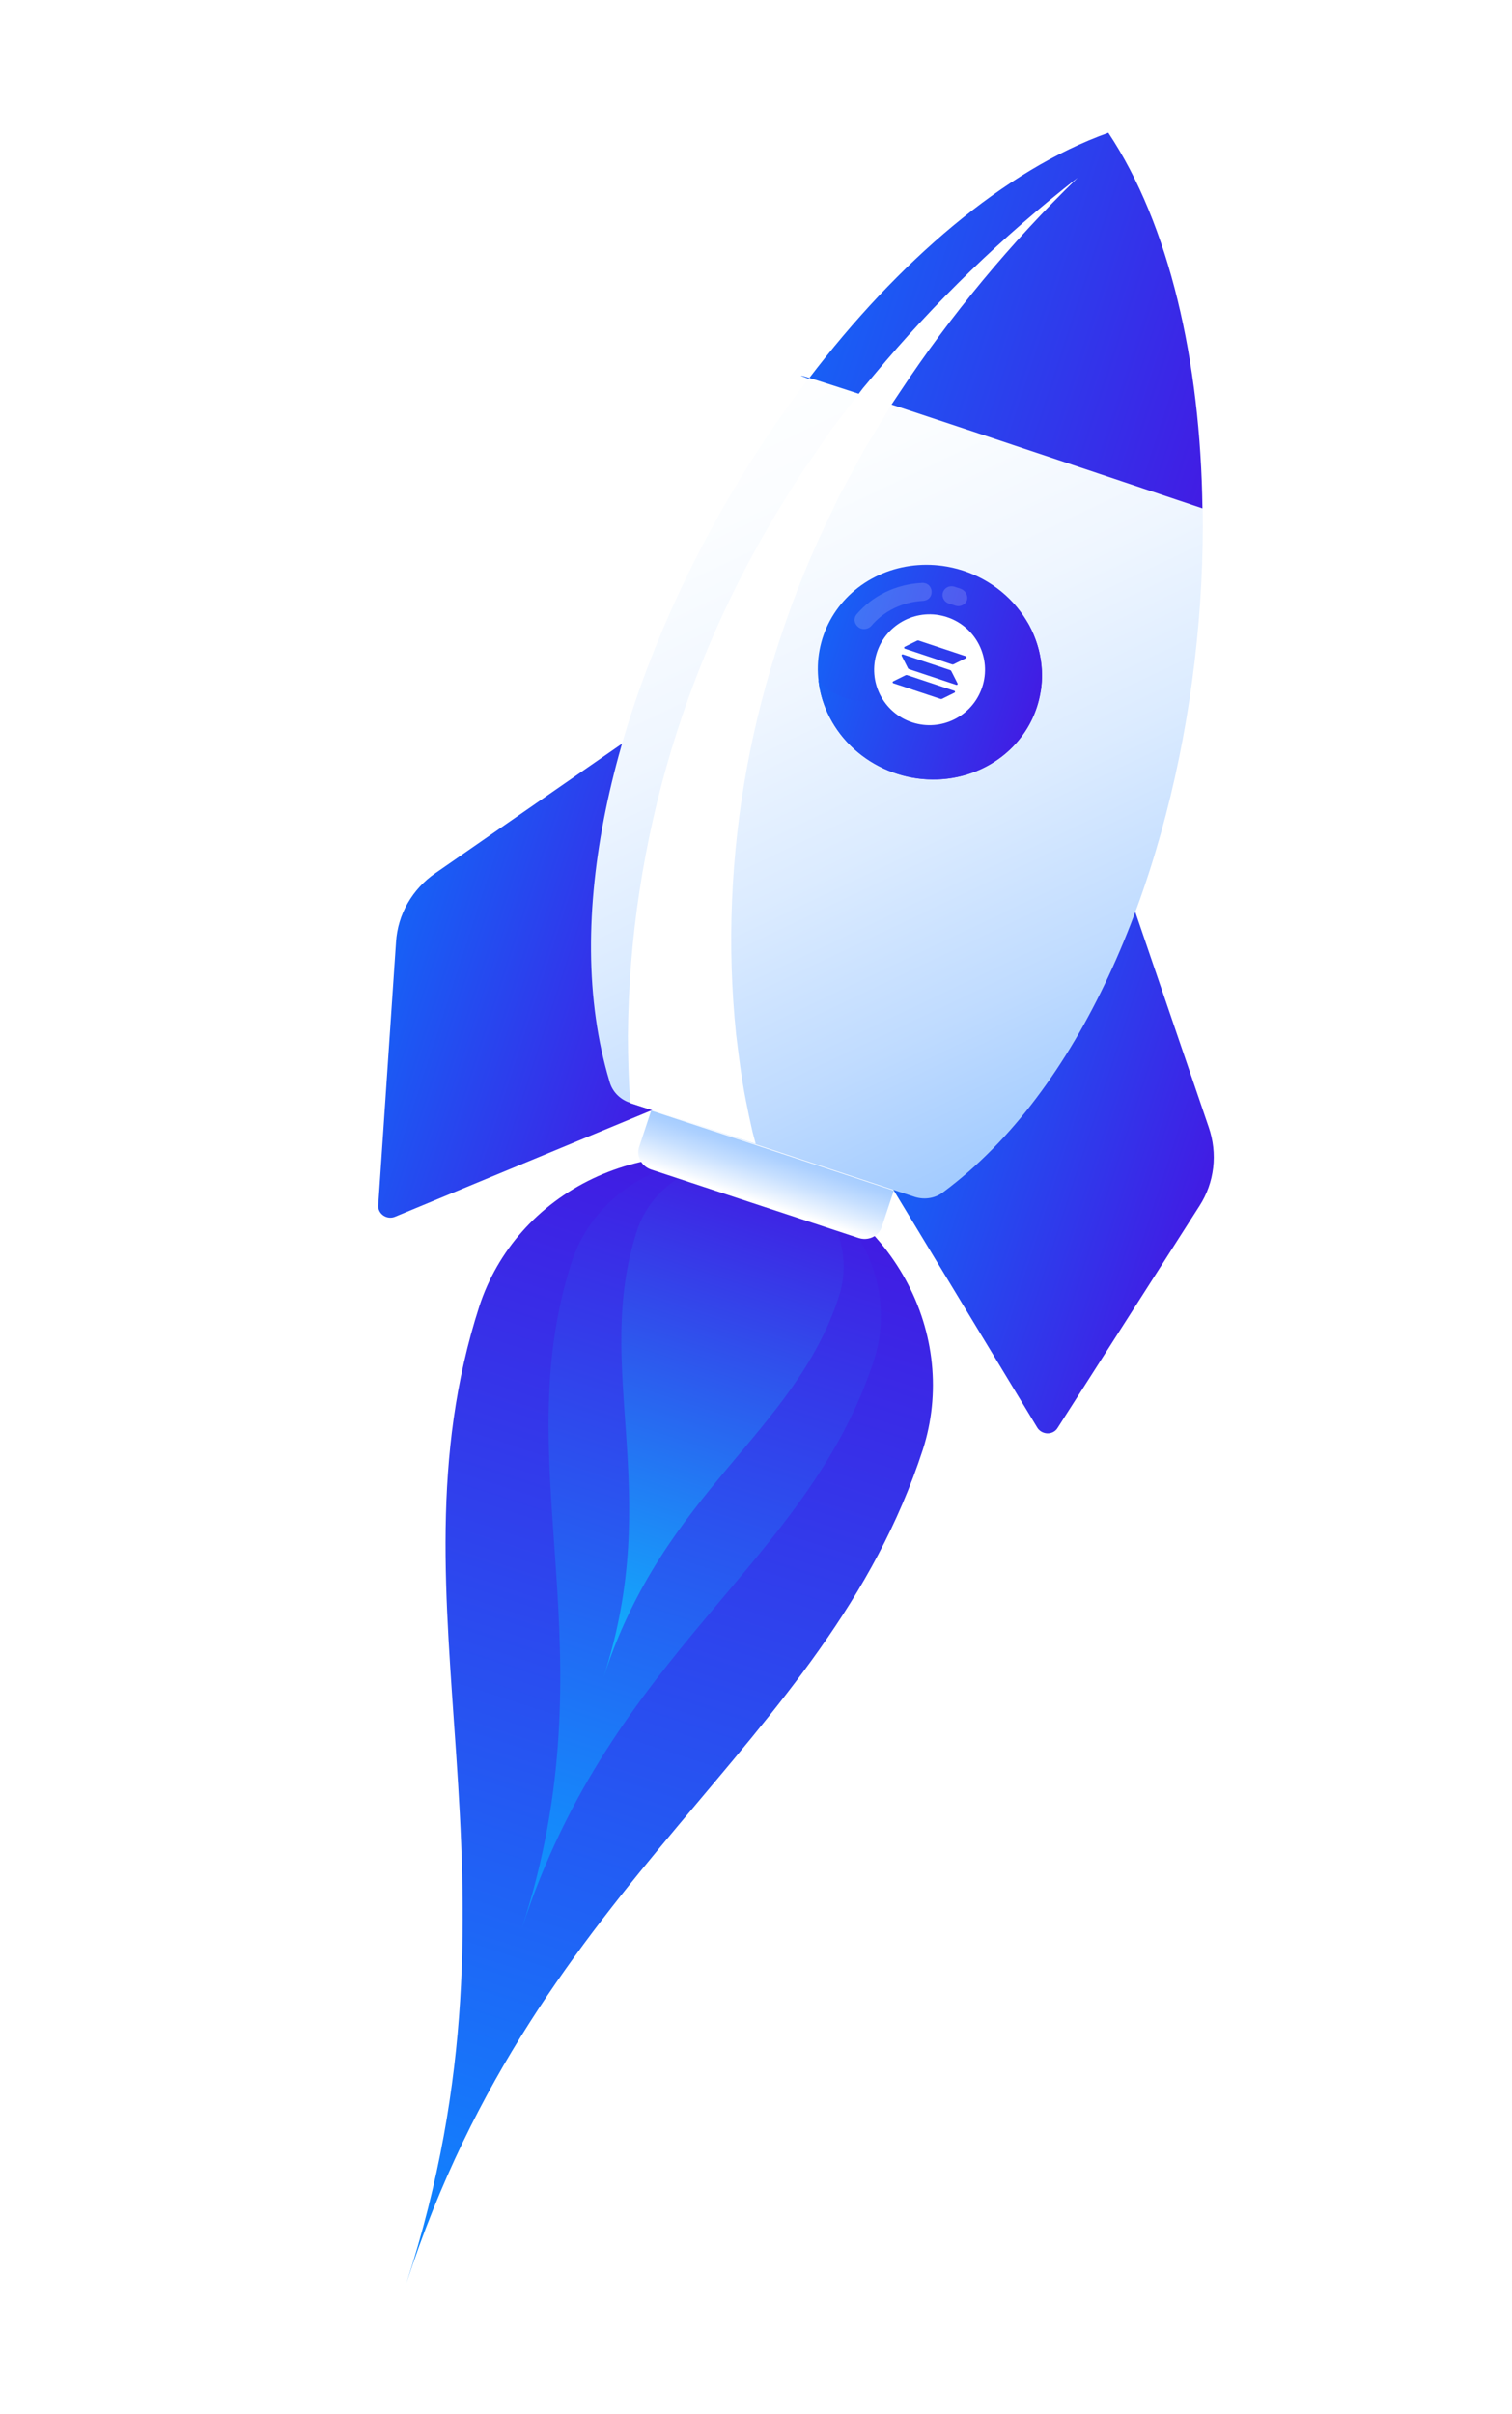 <svg width="337" height="538" viewBox="0 0 337 538" fill="none" xmlns="http://www.w3.org/2000/svg">
<g filter="url(#filter0_b_18_143256)">
<rect x="8.549" y="117.045" width="317.17" height="316.961" rx="158.48" fill="white" fill-opacity="0.09"/>
</g>
<path d="M171.407 260.241C158.298 256.027 144.139 256.913 132.035 262.702C119.93 268.492 110.867 278.715 106.83 291.129C85.206 358.165 120.137 417.928 90.59 508.806C120.137 417.928 183.915 390.022 205.704 323.007C209.68 310.584 208.303 297.006 201.875 285.243C195.448 273.48 184.493 264.49 171.407 260.241Z" fill="url(#paint0_linear_18_143256)"/>
<path d="M171.431 260.249C162.492 257.375 152.838 257.979 144.584 261.927C136.33 265.875 130.149 272.846 127.397 281.311C112.651 327.023 136.471 367.776 116.322 429.745C136.471 367.776 179.961 348.746 194.819 303.049C197.53 294.578 196.591 285.318 192.208 277.297C187.825 269.276 180.355 263.146 171.431 260.249Z" fill="url(#paint1_linear_18_143256)"/>
<path d="M171.432 260.249C165.459 258.31 158.999 258.699 153.473 261.331C147.948 263.963 143.809 268.623 141.968 274.286C132.005 304.93 148.014 332.274 134.528 373.753C148.014 332.274 177.028 319.55 186.991 288.905C188.831 283.246 188.226 277.049 185.308 271.676C182.391 266.303 177.4 262.193 171.432 260.249Z" fill="url(#paint2_linear_18_143256)"/>
<path d="M145.14 247.5L199.209 265.344L196.521 273.465C196.193 274.455 195.464 275.267 194.494 275.723C193.524 276.18 192.392 276.242 191.348 275.898L145.153 260.653C144.109 260.308 143.238 259.584 142.731 258.641C142.224 257.697 142.124 256.611 142.451 255.622L145.14 247.5Z" fill="url(#paint3_linear_18_143256)"/>
<path d="M252.542 201.809L269.404 251.197C270.411 254.122 270.751 257.202 270.4 260.224C270.05 263.246 269.017 266.139 267.372 268.704L235.719 318.231C235.487 318.615 235.15 318.93 234.742 319.142C234.335 319.354 233.872 319.456 233.402 319.437C232.932 319.417 232.472 319.277 232.07 319.032C231.668 318.786 231.339 318.444 231.118 318.04L198.678 264.433L252.542 201.809Z" fill="url(#paint4_linear_18_143256)"/>
<path d="M139.922 164.843L97.021 194.606C94.475 196.365 92.374 198.644 90.863 201.286C89.352 203.927 88.467 206.869 88.269 209.908L84.308 268.559C84.265 269.007 84.35 269.461 84.553 269.874C84.756 270.287 85.07 270.644 85.461 270.906C85.853 271.169 86.307 271.328 86.778 271.367C87.248 271.406 87.717 271.323 88.135 271.128L146.022 247.115L139.922 164.843Z" fill="url(#paint5_linear_18_143256)"/>
<path d="M247.029 29.601C182.977 52.496 113.986 168.245 135.854 241.028C136.129 242.08 136.672 243.057 137.433 243.872C138.194 244.686 139.15 245.312 140.213 245.693L204.021 266.787C205.108 267.109 206.253 267.169 207.353 266.963C208.454 266.757 209.475 266.292 210.326 265.608C271.275 220.201 284.818 86.117 247.029 29.601Z" fill="url(#paint6_linear_18_143256)"/>
<path d="M247.029 29.601C223.894 37.869 200.141 58.29 180.242 84.427C164.062 78.333 268.006 113.3 268.006 113.3C267.568 80.516 260.636 50.064 247.029 29.601Z" fill="url(#paint7_linear_18_143256)"/>
<path d="M231.954 154.127C231.21 158.78 229.034 163.074 225.701 166.467C222.369 169.859 218.029 172.197 213.232 173.185C208.434 174.173 203.394 173.767 198.749 172.018C194.103 170.269 190.061 167.256 187.134 163.359C184.207 159.462 182.526 154.857 182.304 150.127C182.082 145.396 183.328 140.752 185.886 136.782C188.444 132.812 192.198 129.694 196.673 127.823C201.148 125.952 206.144 125.412 211.028 126.271C214.272 126.838 217.386 128.009 220.194 129.717C223.001 131.425 225.447 133.635 227.39 136.222C229.334 138.81 230.737 141.723 231.52 144.795C232.303 147.867 232.45 151.039 231.954 154.127Z" fill="url(#paint8_linear_18_143256)"/>
<path d="M231.954 154.127C232.797 148.854 231.751 143.407 228.984 138.665C228.783 139.285 228.581 139.904 228.534 140.552C228.284 143.502 227.405 146.353 225.95 148.929C225.144 150.045 224.073 150.959 222.821 151.599C221.57 152.239 220.171 152.589 218.735 152.62C214.635 152.681 210.704 150.144 206.646 150.506C201.691 150.975 198.138 155.59 193.157 156.138C190.795 156.325 188.407 155.812 186.315 154.668C184.77 153.982 183.425 152.928 182.413 151.611C183.053 157.407 185.871 162.846 190.339 166.91C194.807 170.975 200.62 173.387 206.688 173.693C212.756 174 218.665 172.181 223.307 168.577C227.95 164.973 231.009 159.831 231.911 154.113L231.954 154.127Z" fill="url(#paint9_linear_18_143256)"/>
<g style="mix-blend-mode:overlay" opacity="0.4">
<g style="mix-blend-mode:overlay" opacity="0.4">
<path d="M214.132 131.212C213.626 131.048 213.099 130.877 212.593 130.713C212.326 130.648 212.051 130.634 211.782 130.672C211.514 130.71 211.257 130.799 211.028 130.934C210.571 131.215 210.246 131.653 210.116 132.163C210.001 132.643 210.082 133.153 210.342 133.59C210.602 134.027 211.022 134.359 211.519 134.519L211.708 134.58C212.122 134.693 212.531 134.825 212.932 134.977C213.191 135.063 213.465 135.097 213.735 135.079C214.006 135.06 214.268 134.989 214.506 134.87C214.75 134.757 214.967 134.597 215.144 134.399C215.32 134.202 215.452 133.972 215.532 133.722C215.655 133.222 215.581 132.69 215.323 132.227C215.065 131.765 214.641 131.403 214.132 131.212Z" fill="white"/>
</g>
<g style="mix-blend-mode:overlay" opacity="0.4">
<path d="M207.005 130.401C206.797 130.225 206.556 130.089 206.294 130.005C206.033 129.92 205.758 129.887 205.486 129.908C202.656 130.046 199.904 130.739 197.399 131.944C194.894 133.149 192.69 134.841 190.922 136.915C190.751 137.115 190.625 137.346 190.551 137.596C190.476 137.846 190.454 138.109 190.486 138.37C190.518 138.631 190.604 138.885 190.738 139.117C190.872 139.349 191.052 139.555 191.267 139.723C191.455 139.888 191.677 140.013 191.918 140.089C192.322 140.209 192.75 140.217 193.151 140.113C193.553 140.008 193.911 139.795 194.185 139.499C195.581 137.842 197.329 136.49 199.319 135.527C201.309 134.565 203.498 134.013 205.749 133.905C206.301 133.867 206.81 133.63 207.177 133.242C207.516 132.84 207.683 132.327 207.645 131.803C207.617 131.281 207.389 130.782 207.005 130.401Z" fill="white"/>
</g>
</g>
<g style="mix-blend-mode:soft-light">
<path d="M139.951 230.866C139.965 235.843 140.119 240.821 140.468 245.841L168.431 254.921L167.71 252.19C167.158 249.8 166.669 247.432 166.202 245.07C165.266 240.346 164.675 235.424 164.063 230.496C163.048 220.61 162.744 210.69 163.154 200.807C163.982 180.754 167.619 160.981 173.969 142.017C177.126 132.412 180.952 123.037 185.424 113.956L187.051 110.528L188.868 107.163L192.502 100.431L196.455 93.868L198.434 90.577L200.569 87.381C211.973 70.142 225.247 54.137 240.181 39.621C223.492 52.645 208.315 67.338 194.896 83.461L192.345 86.501L189.951 89.635L185.148 95.943L180.693 102.475L178.441 105.744L176.324 109.101C170.595 118.08 165.486 127.42 161.031 137.065C152.027 156.55 145.814 177.179 142.555 198.406C140.903 209.132 140.033 219.978 139.951 230.866Z" fill="white"/>
</g>
<path d="M211.092 137.54C217.565 139.693 221.065 146.685 218.909 153.157C216.753 159.63 209.759 163.13 203.285 160.977C196.811 158.823 193.312 151.831 195.467 145.359C197.623 138.887 204.618 135.386 211.092 137.54ZM212.708 153.956L202.184 150.455C202.07 150.417 201.946 150.425 201.839 150.478L199.073 151.848C199.033 151.868 198.999 151.899 198.977 151.938C198.955 151.977 198.945 152.021 198.948 152.066C198.951 152.111 198.968 152.153 198.995 152.188C199.023 152.223 199.06 152.25 199.103 152.263L209.627 155.764C209.741 155.802 209.865 155.794 209.972 155.741L212.738 154.37C212.778 154.35 212.811 154.319 212.833 154.28C212.855 154.241 212.865 154.197 212.862 154.153C212.859 154.108 212.843 154.066 212.815 154.031C212.788 153.996 212.75 153.97 212.708 153.956ZM211.768 149.337L201.244 145.837L201.192 145.825C201.152 145.821 201.112 145.828 201.076 145.845C201.039 145.862 201.008 145.889 200.985 145.922C200.963 145.955 200.949 145.994 200.947 146.034C200.944 146.074 200.952 146.114 200.97 146.15L202.364 148.904L202.4 148.965C202.456 149.041 202.535 149.1 202.625 149.13L213.149 152.631L213.201 152.642C213.241 152.646 213.281 152.639 213.318 152.622C213.354 152.605 213.385 152.578 213.408 152.545C213.43 152.512 213.444 152.474 213.446 152.433C213.449 152.393 213.441 152.353 213.423 152.317L212.029 149.563L211.993 149.502C211.937 149.425 211.858 149.367 211.768 149.337ZM215.274 146.253L204.75 142.752C204.636 142.714 204.512 142.722 204.404 142.775L201.638 144.146C201.598 144.166 201.565 144.197 201.543 144.236C201.521 144.275 201.511 144.319 201.515 144.364C201.518 144.408 201.534 144.451 201.562 144.486C201.589 144.521 201.626 144.547 201.669 144.561L212.193 148.062C212.306 148.1 212.431 148.091 212.538 148.038L215.304 146.668C215.344 146.648 215.377 146.617 215.4 146.578C215.422 146.539 215.432 146.495 215.429 146.45C215.425 146.406 215.409 146.363 215.381 146.328C215.354 146.293 215.316 146.267 215.274 146.253Z" fill="white"/>
<defs>
<filter id="filter0_b_18_143256" x="4.549" y="113.045" width="325.17" height="324.961" filterUnits="userSpaceOnUse" color-interpolation-filters="sRGB">
<feFlood flood-opacity="0" result="BackgroundImageFix"/>
<feGaussianBlur in="BackgroundImage" stdDeviation="2"/>
<feComposite in2="SourceAlpha" operator="in" result="effect1_backgroundBlur_18_143256"/>
<feBlend mode="normal" in="SourceGraphic" in2="effect1_backgroundBlur_18_143256" result="shape"/>
</filter>
<linearGradient id="paint0_linear_18_143256" x1="171.484" y1="260.266" x2="90.764" y2="508.862" gradientUnits="userSpaceOnUse">
<stop stop-color="#4219E2"/>
<stop offset="1" stop-color="#0E88FF"/>
</linearGradient>
<linearGradient id="paint1_linear_18_143256" x1="171.484" y1="260.266" x2="116.441" y2="429.784" gradientUnits="userSpaceOnUse">
<stop stop-color="#4219E2"/>
<stop offset="1" stop-color="#0E9AFF"/>
</linearGradient>
<linearGradient id="paint2_linear_18_143256" x1="171.421" y1="260.246" x2="134.561" y2="373.764" gradientUnits="userSpaceOnUse">
<stop stop-color="#4219E2"/>
<stop offset="1" stop-color="#0EB7FF"/>
</linearGradient>
<linearGradient id="paint3_linear_18_143256" x1="168.55" y1="267.711" x2="172.486" y2="255.596" gradientUnits="userSpaceOnUse">
<stop stop-color="white"/>
<stop offset="0.13" stop-color="#EFF6FF"/>
<stop offset="0.52" stop-color="#C6DFFF"/>
<stop offset="0.82" stop-color="#ACD0FF"/>
<stop offset="1" stop-color="#A2CBFF"/>
</linearGradient>
<linearGradient id="paint4_linear_18_143256" x1="170.964" y1="237.196" x2="266.968" y2="268.41" gradientUnits="userSpaceOnUse">
<stop stop-color="#0184FF"/>
<stop offset="1" stop-color="#411DE4"/>
</linearGradient>
<linearGradient id="paint5_linear_18_143256" x1="54.73" y1="199.011" x2="150.371" y2="230.107" gradientUnits="userSpaceOnUse">
<stop stop-color="#0184FF"/>
<stop offset="1" stop-color="#411DE4"/>
</linearGradient>
<linearGradient id="paint6_linear_18_143256" x1="157.116" y1="71.946" x2="242.219" y2="250.583" gradientUnits="userSpaceOnUse">
<stop stop-color="white"/>
<stop offset="0.21" stop-color="#FBFDFF"/>
<stop offset="0.42" stop-color="#EFF6FF"/>
<stop offset="0.62" stop-color="#DBEBFF"/>
<stop offset="0.83" stop-color="#BFDBFF"/>
<stop offset="1" stop-color="#A2CBFF"/>
</linearGradient>
<linearGradient id="paint7_linear_18_143256" x1="143.385" y1="34.33" x2="277.812" y2="78.037" gradientUnits="userSpaceOnUse">
<stop stop-color="#0184FF"/>
<stop offset="1" stop-color="#411DE4"/>
</linearGradient>
<linearGradient id="paint8_linear_18_143256" x1="158.728" y1="133.993" x2="230.334" y2="157.275" gradientUnits="userSpaceOnUse">
<stop stop-color="#0184FF"/>
<stop offset="1" stop-color="#411DE4"/>
</linearGradient>
<linearGradient id="paint9_linear_18_143256" x1="160.668" y1="138.059" x2="229.321" y2="160.381" gradientUnits="userSpaceOnUse">
<stop stop-color="#0184FF"/>
<stop offset="1" stop-color="#411DE4"/>
</linearGradient>
</defs>
</svg>
